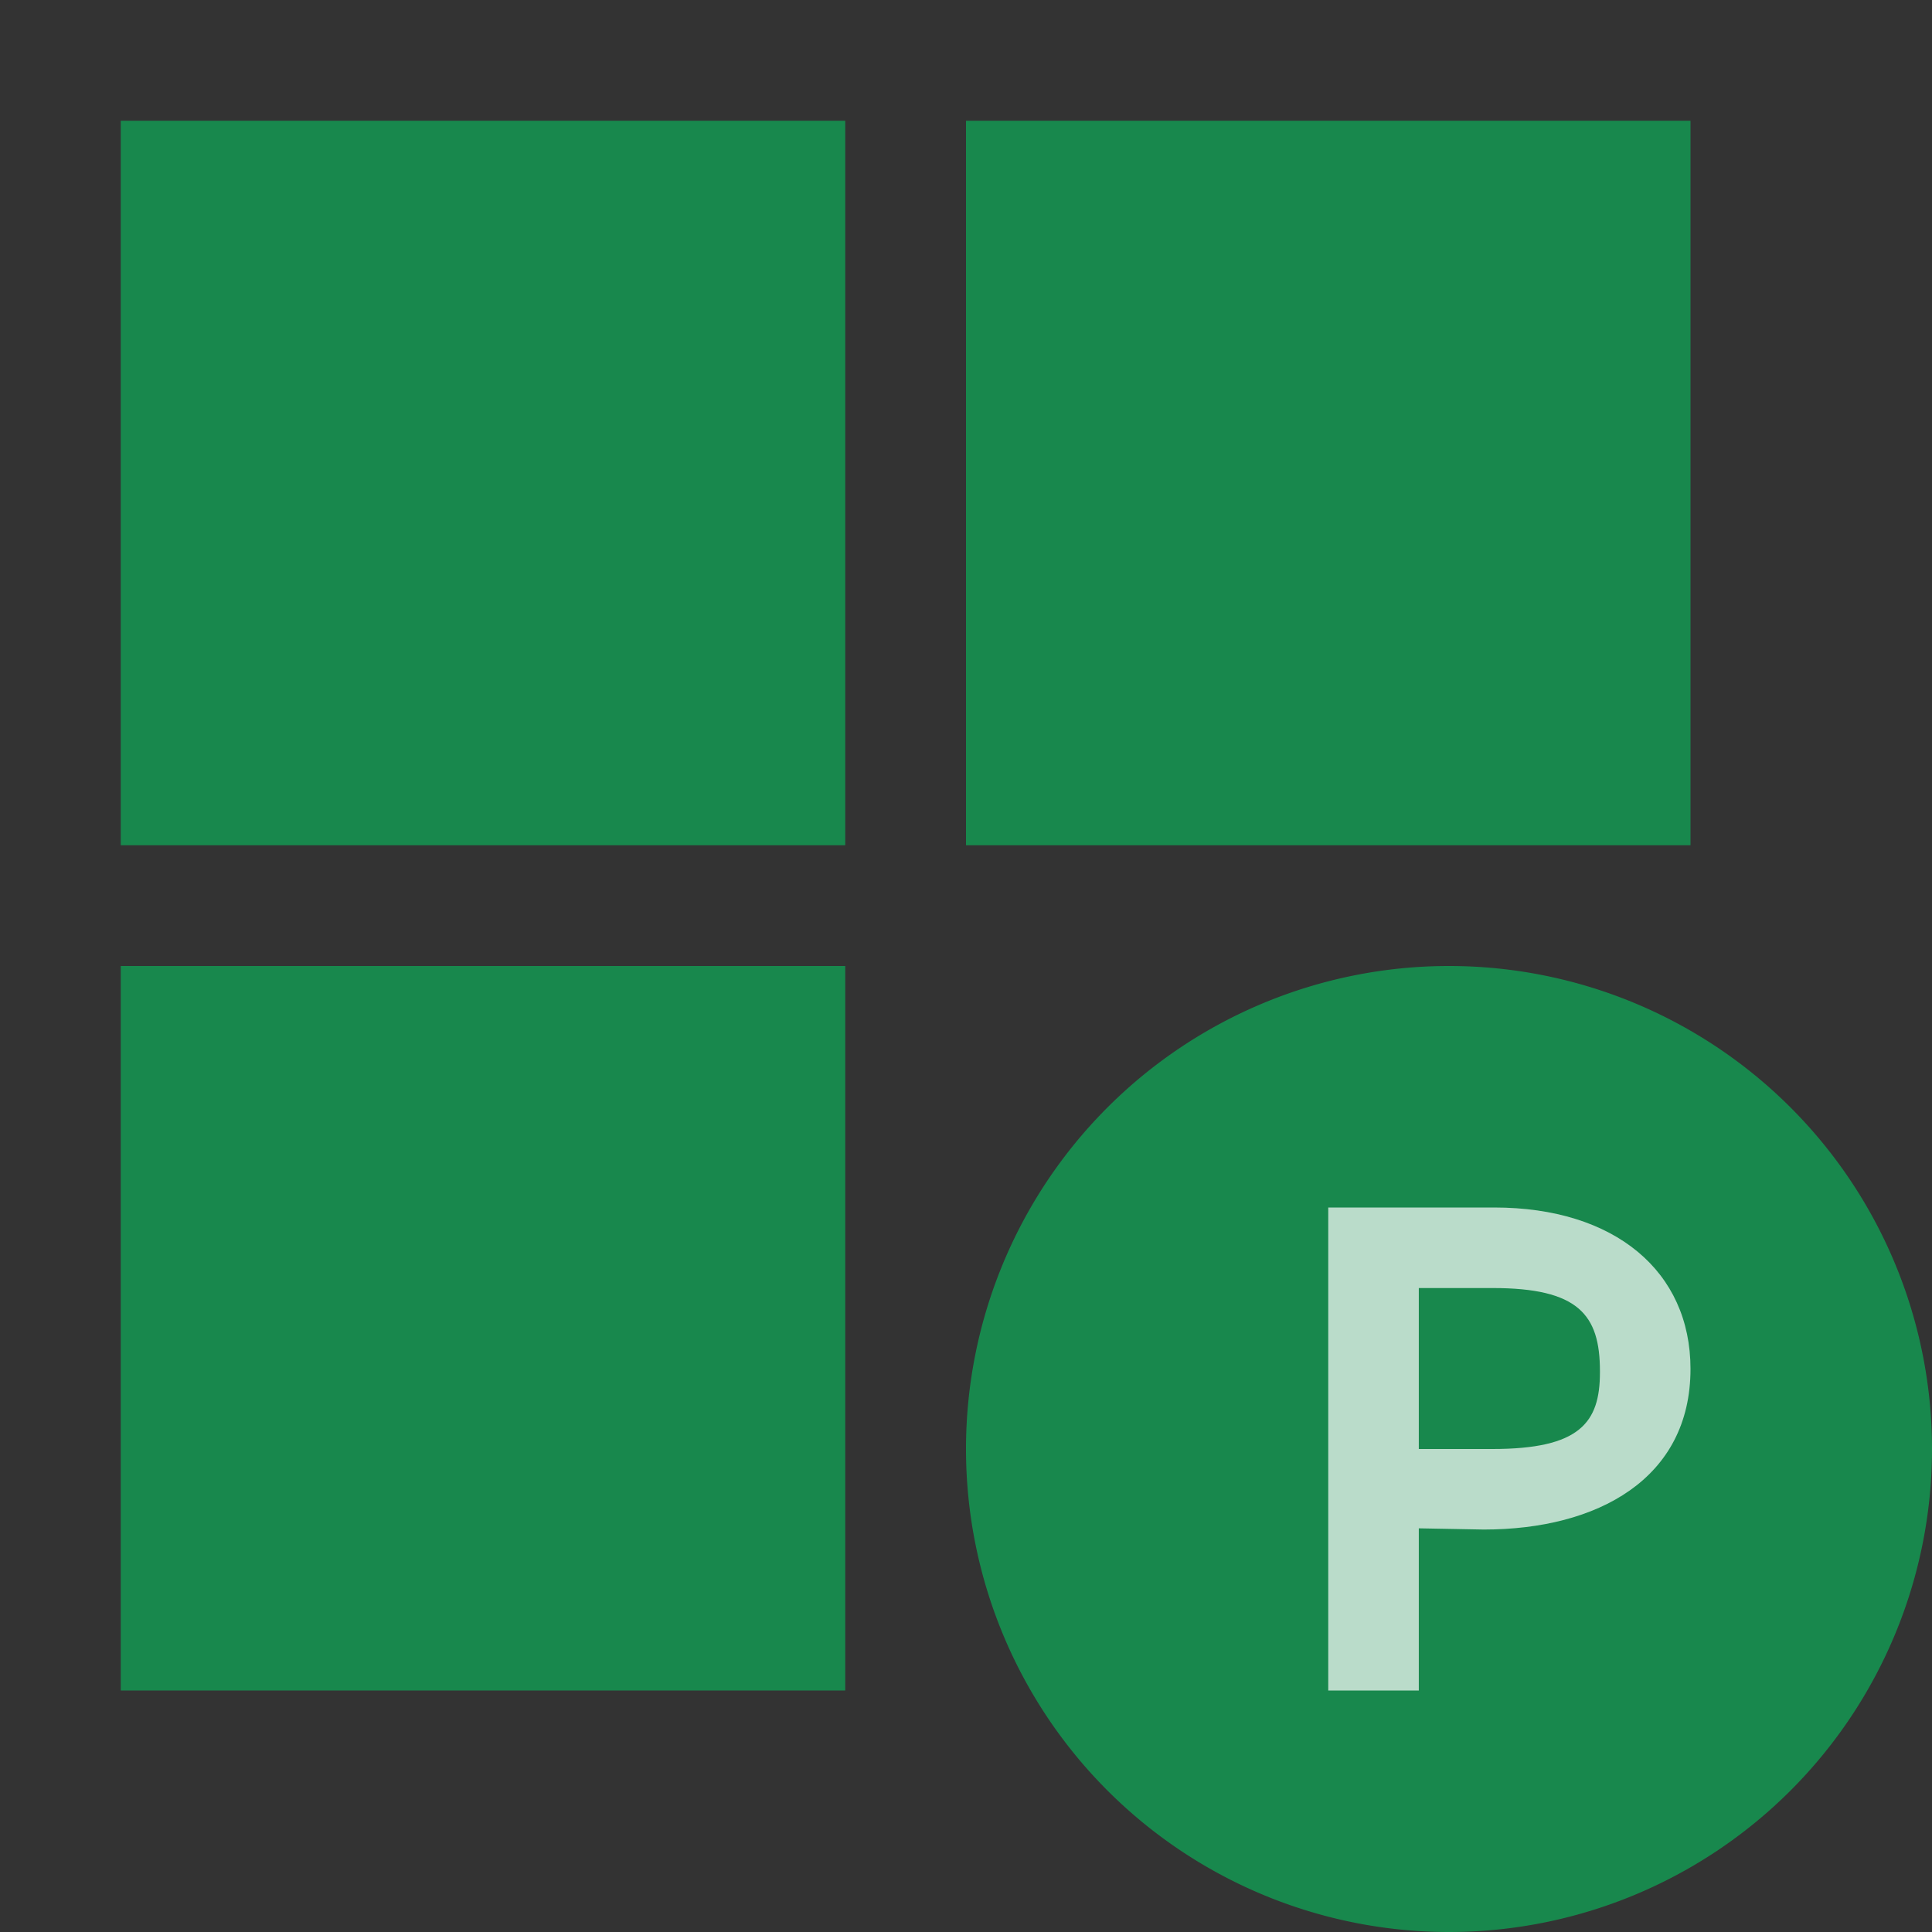 <svg xmlns="http://www.w3.org/2000/svg" width="16" height="16" viewBox="0 0 16 16"><rect x="0" y="0" width="16" height="16" fill="#333333" stroke="none"/><rect id="frame" width="16"
                                                                                         height="16" fill="none"/>
    <g fill="none" fill-rule="evenodd">
        <path fill="rgb(7, 193, 96)" fill-opacity=".6" d="M16 12a4 4 0 1 1-8 0 4 4 0 0 1 8 0"/>
        <path
                fill="rgb(7, 193, 96)" fill-opacity=".6" d="M1 1h6v6H1z"/>
        <path fill="rgb(7, 193, 96)" fill-opacity=".6" d="M8 1h6v6H8z"/>
        <path
                fill="rgb(7, 193, 96)" fill-opacity=".6" d="M1 8h6v6H1z"/>
        <path fill="white" fill-opacity=".7"
              d="M12.36 12c.722 0 .89-.217.89-.634v-.011c0-.469-.18-.688-.89-.688h-.61V12h.61zM11 10h1.374c1.002 0 1.626.531 1.626 1.337 0 .91-.77 1.33-1.712 1.33l-.538-.01V14H11v-4z"/>
    </g>
</svg>